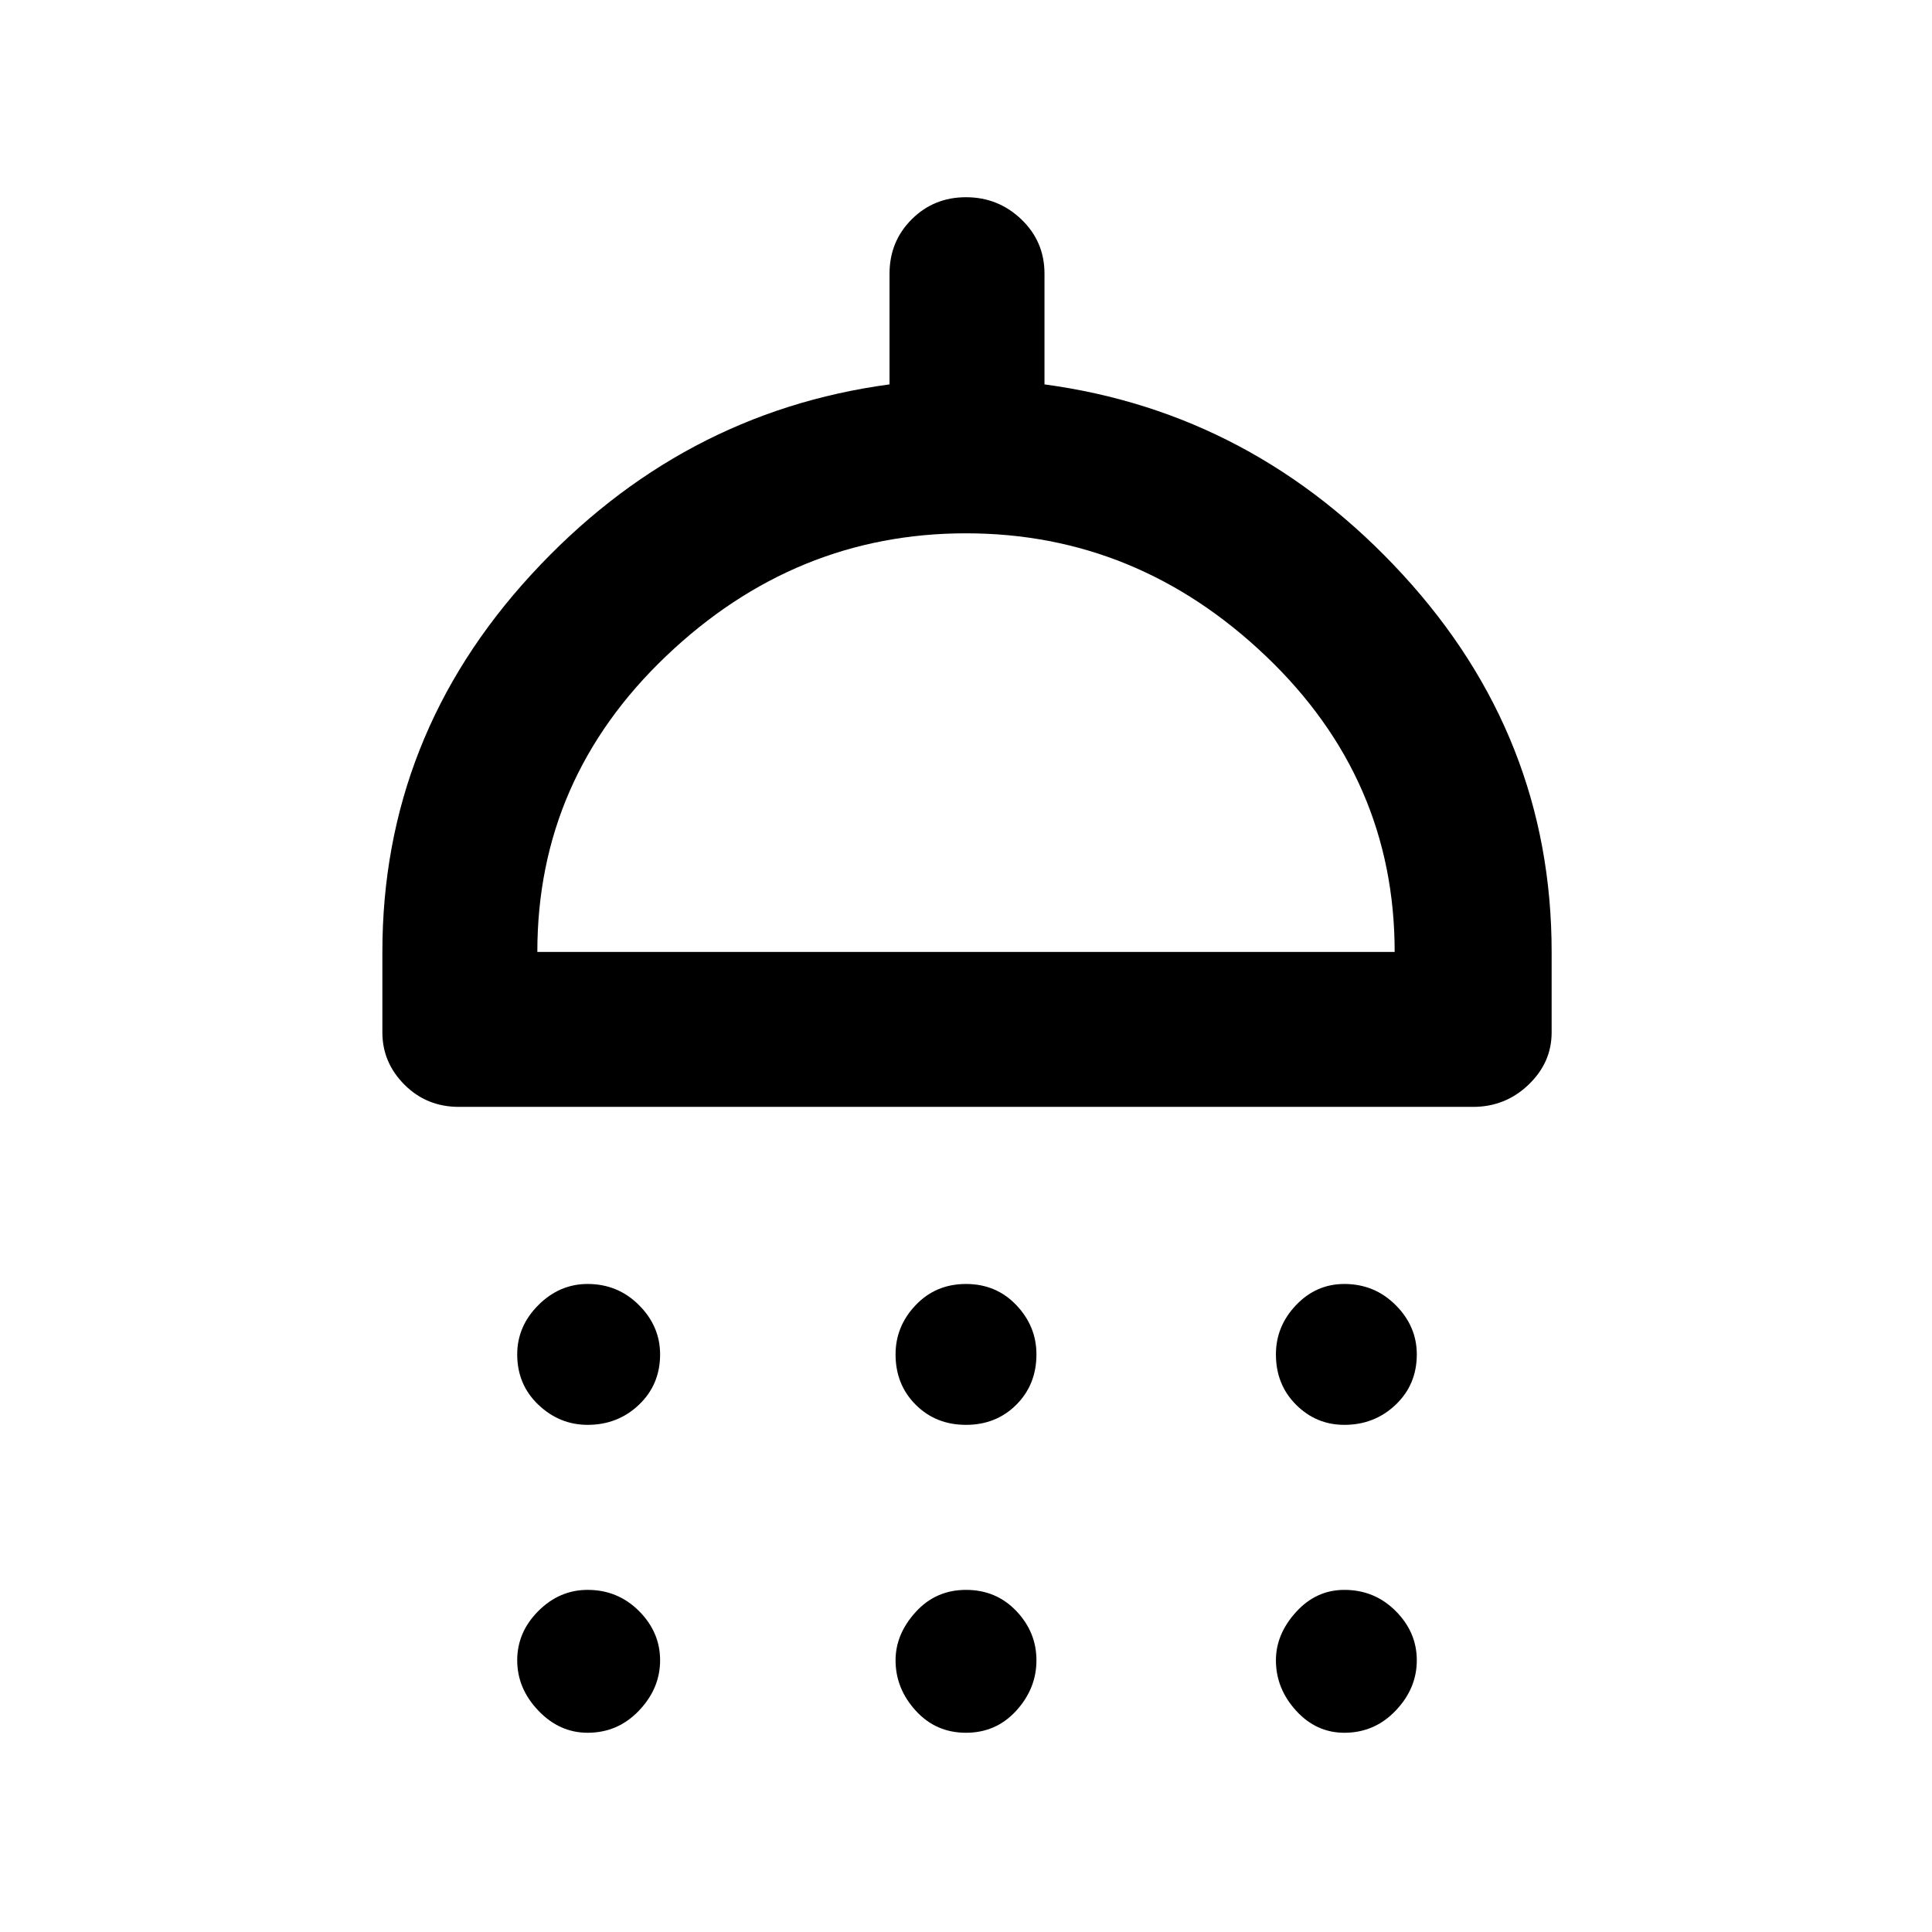 <svg xmlns="http://www.w3.org/2000/svg" height="48" width="48"><path d="M14.6 35.4q-.7 0-1.225-.5-.525-.5-.525-1.25 0-.7.525-1.225.525-.525 1.225-.525.75 0 1.275.525.525.525.525 1.225 0 .75-.525 1.25t-1.275.5Zm9.4 0q-.75 0-1.25-.5t-.5-1.25q0-.7.5-1.225.5-.525 1.25-.525t1.25.525q.5.525.5 1.225 0 .75-.5 1.25t-1.25.5Zm9.4 0q-.7 0-1.2-.5t-.5-1.25q0-.7.5-1.225.5-.525 1.2-.525.75 0 1.275.525.525.525.525 1.225 0 .75-.525 1.25t-1.275.5Zm-22-7.9q-.8 0-1.35-.55t-.55-1.3v-2q0-5.35 3.7-9.375t8.9-4.725V6.8q0-.8.55-1.35T24 4.9q.8 0 1.375.55t.575 1.35v2.75q5.2.7 8.9 4.725 3.7 4.025 3.7 9.375v2q0 .75-.575 1.3t-1.375.55Zm1.95-3.85h21.3q0-4.3-3.2-7.35T24 13.25q-4.25 0-7.45 3.05t-3.2 7.35Zm1.25 19.4q-.7 0-1.225-.55-.525-.55-.525-1.25t.525-1.225Q13.9 39.5 14.6 39.5q.75 0 1.275.525.525.525.525 1.225 0 .7-.525 1.25t-1.275.55Zm9.4 0q-.75 0-1.25-.55t-.5-1.25q0-.65.5-1.2.5-.55 1.25-.55t1.25.525q.5.525.5 1.225 0 .7-.5 1.25t-1.25.55Zm9.4 0q-.7 0-1.2-.55t-.5-1.25q0-.65.5-1.2.5-.55 1.2-.55.75 0 1.275.525.525.525.525 1.225 0 .7-.525 1.25t-1.275.55ZM24 23.65Z"/></svg>